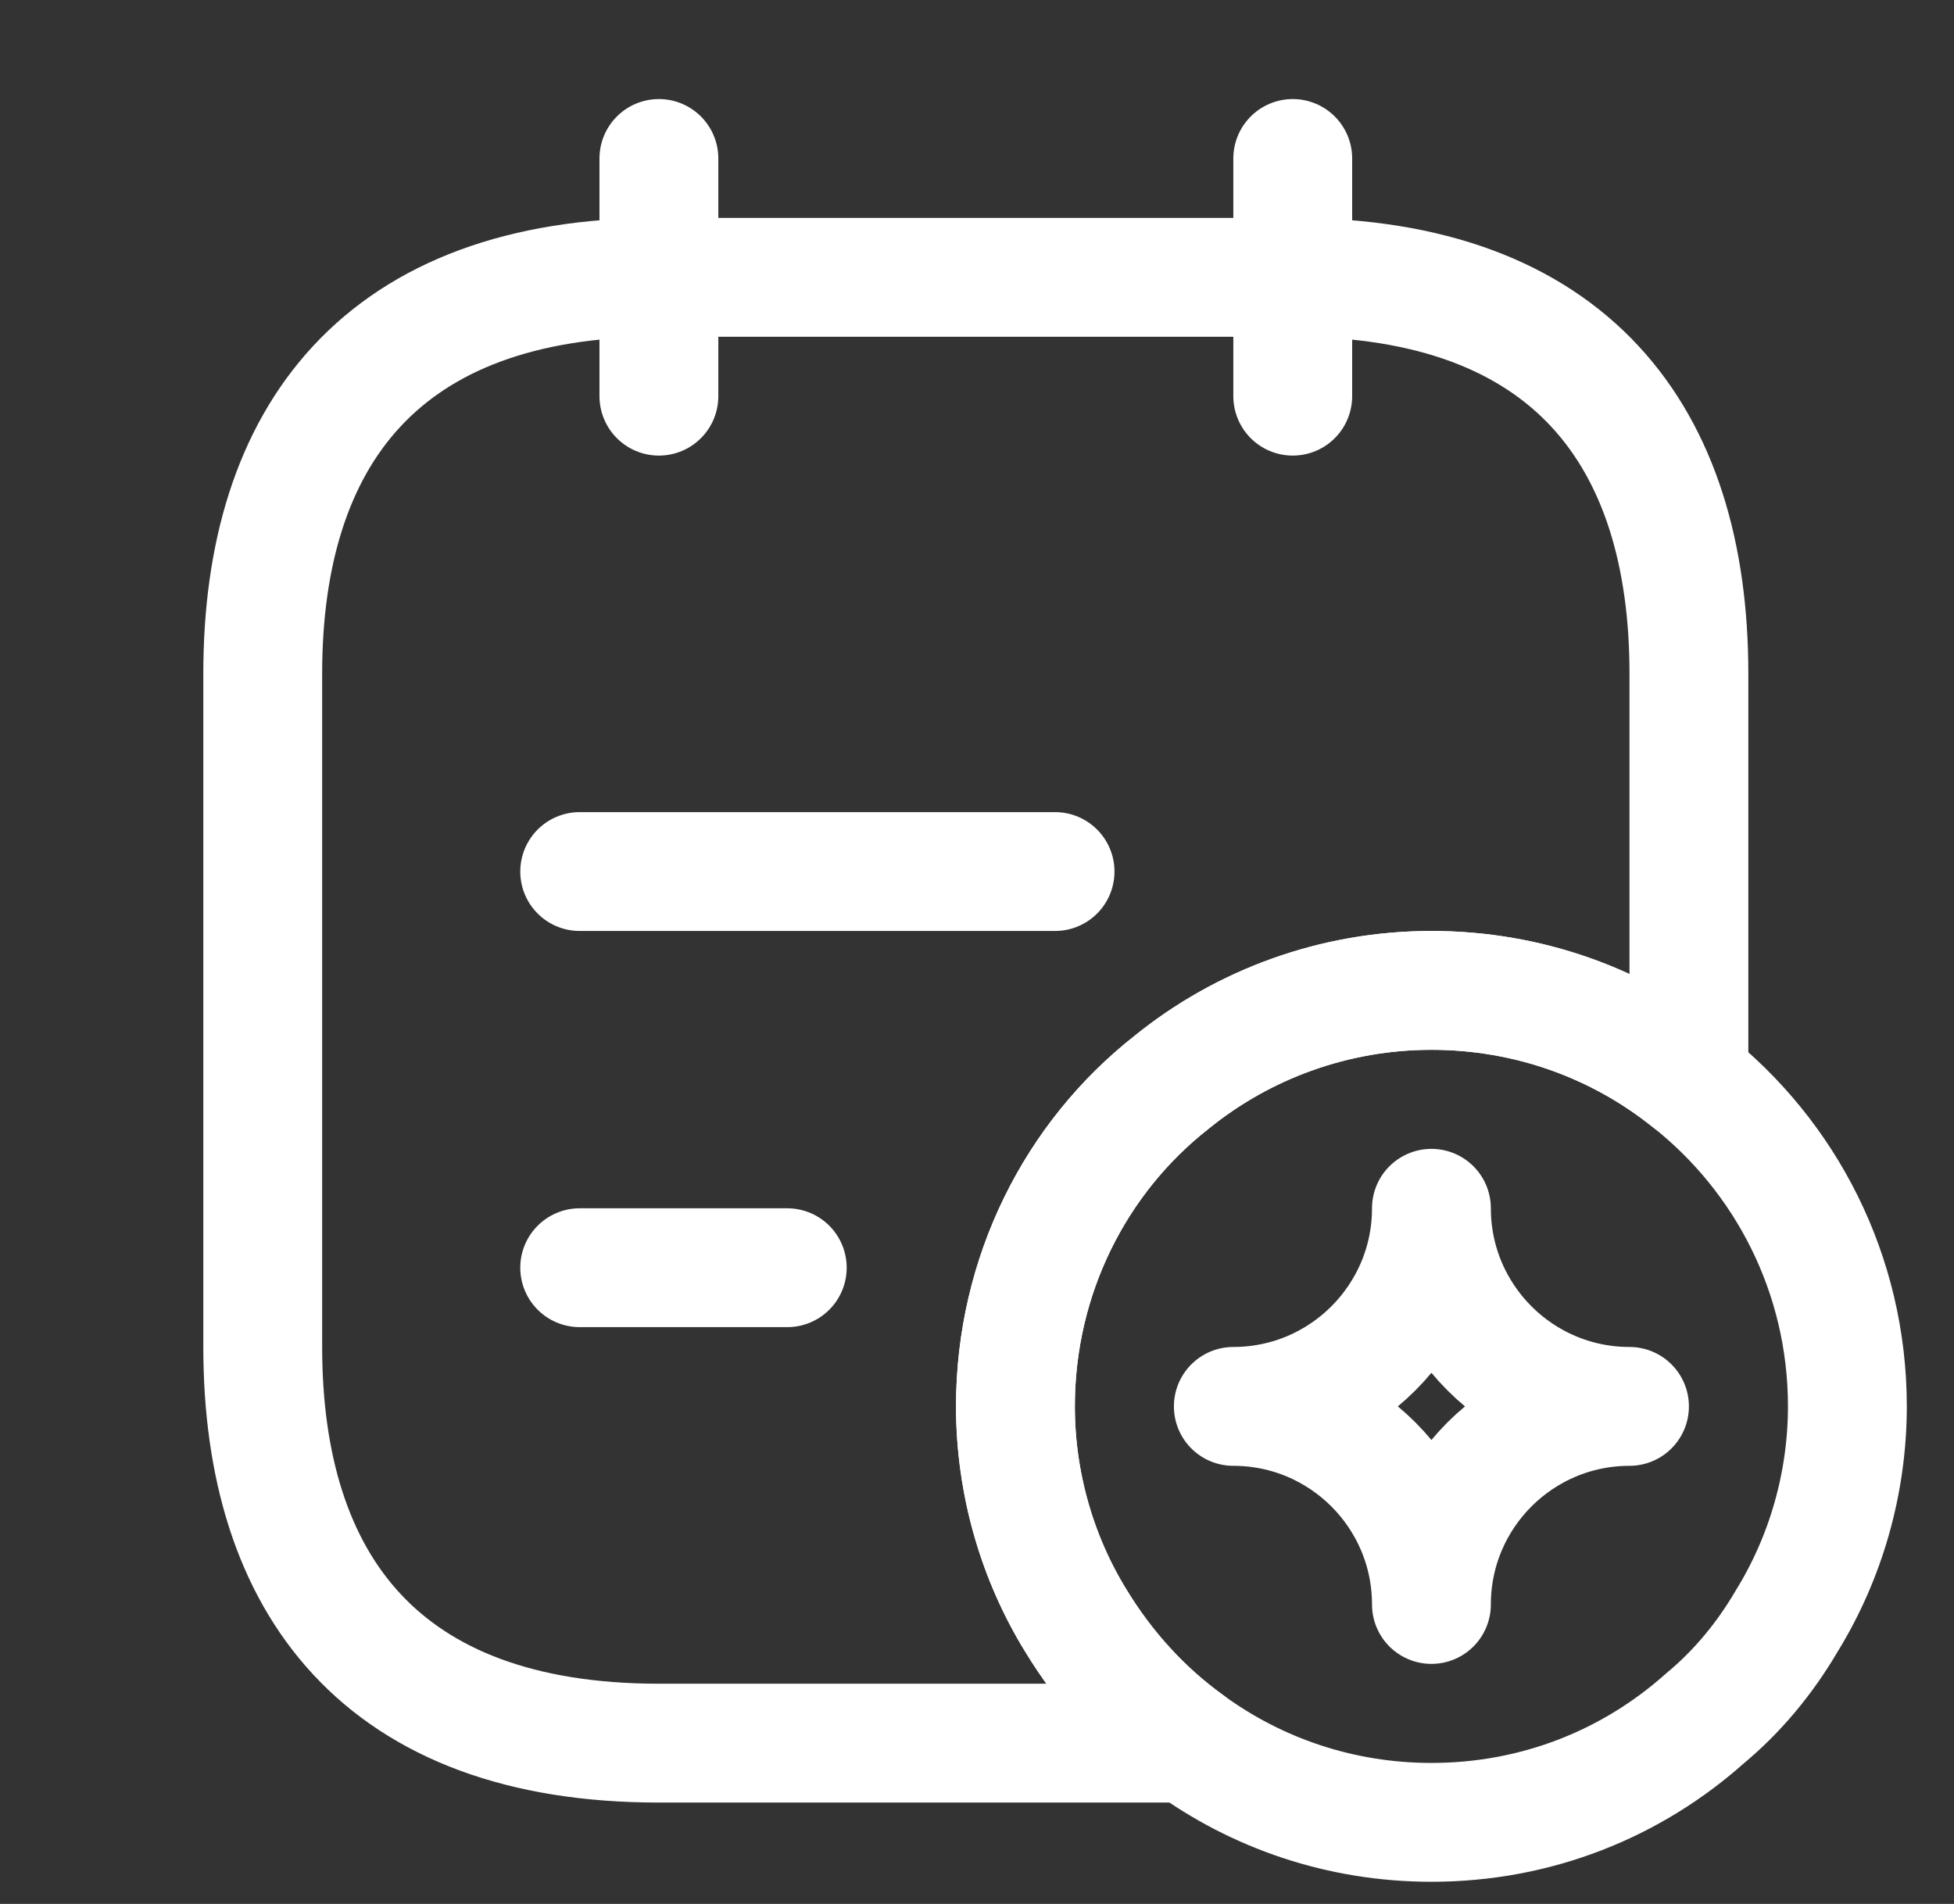 <svg width="39" height="38" viewBox="0 0 39 38" fill="none" xmlns="http://www.w3.org/2000/svg">
<rect x="0" y="0" width="39" height="38" fill="#333333" stroke="none"/>
<path d="M13.151 3.163V7.907" stroke="white" stroke-width="2.372" stroke-miterlimit="10" stroke-linecap="round" stroke-linejoin="round"/>
<path d="M25.802 3.163V7.907" stroke="white" stroke-width="2.372" stroke-miterlimit="10" stroke-linecap="round" stroke-linejoin="round"/>
<path d="M33.709 13.442V21.555C32.302 20.432 30.515 19.767 28.57 19.767C26.625 19.767 24.806 20.447 23.383 21.602C21.469 23.104 20.267 25.46 20.267 28.07C20.267 29.62 20.71 31.106 21.469 32.34C22.054 33.304 22.814 34.142 23.715 34.791H13.151C7.616 34.791 5.244 31.628 5.244 26.884V13.442C5.244 8.698 7.616 5.535 13.151 5.535H25.802C31.337 5.535 33.709 8.698 33.709 13.442Z" stroke="white" stroke-width="2.372" stroke-miterlimit="10" stroke-linecap="round" stroke-linejoin="round"/>
<path d="M11.57 17.395H21.058" stroke="white" stroke-width="2.372" stroke-miterlimit="10" stroke-linecap="round" stroke-linejoin="round"/>
<path d="M11.57 25.302H15.713" stroke="white" stroke-width="2.372" stroke-miterlimit="10" stroke-linecap="round" stroke-linejoin="round"/>
<path d="M36.872 28.07C36.872 29.619 36.429 31.106 35.67 32.339C35.227 33.099 34.674 33.763 34.026 34.3C32.571 35.597 30.673 36.372 28.57 36.372C26.751 36.372 25.075 35.787 23.715 34.791C22.814 34.142 22.054 33.304 21.469 32.339C20.71 31.106 20.267 29.619 20.267 28.07C20.267 25.46 21.469 23.104 23.383 21.602C24.806 20.447 26.625 19.767 28.57 19.767C30.515 19.767 32.302 20.431 33.709 21.554C35.639 23.073 36.872 25.429 36.872 28.07Z" stroke="white" stroke-width="2.372" stroke-miterlimit="10" stroke-linecap="round" stroke-linejoin="round"/>
<path d="M28.57 32.023C28.57 29.841 30.341 28.07 32.523 28.07C30.341 28.07 28.57 26.299 28.57 24.116C28.57 26.299 26.799 28.07 24.616 28.07C26.799 28.07 28.57 29.841 28.57 32.023Z" stroke="white" stroke-width="2.372" stroke-linecap="round" stroke-linejoin="round"/>
</svg>

